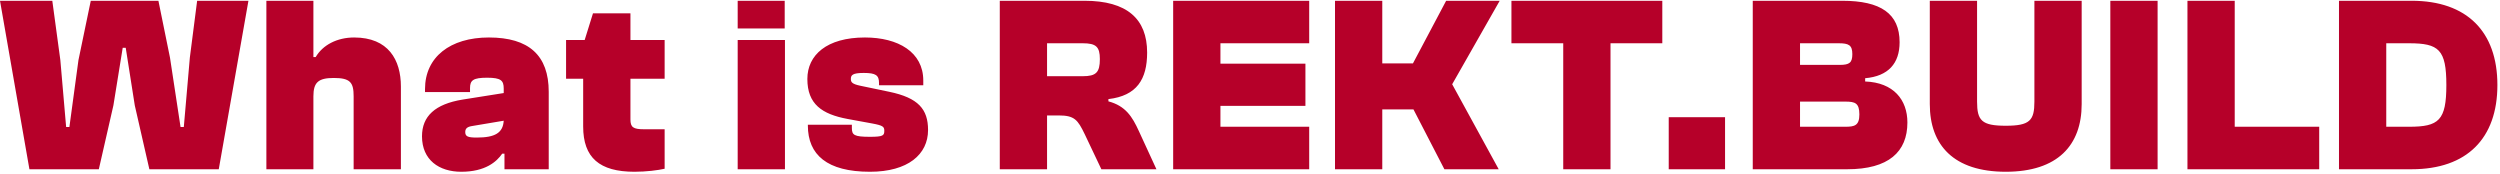 <svg width="517" height="36" viewBox="0 0 517 36" fill="none" xmlns="http://www.w3.org/2000/svg">
    <path
        d="M20.436 35L23.452 21.792L25.376 9.884H26L27.872 21.792L30.888 35H45.24L51.376 0.16H40.768L39.26 11.912L38.012 26.264H37.336L35.152 11.912L32.76 0.16H18.772L16.224 12.432L14.352 26.264H13.676L12.48 12.432L10.816 0.16H0L6.084 35H20.436ZM64.811 35V19.92C64.811 17.06 65.799 16.124 69.023 16.124C72.456 16.124 73.132 17.06 73.132 19.92V35H82.907V17.892C82.907 12.38 80.308 7.752 73.236 7.752C69.7 7.752 66.736 9.312 65.279 11.808H64.811V0.16H55.087V35H64.811ZM95.381 35.52C100.373 35.52 102.713 33.44 103.857 31.776H104.325V35H113.477V18.984C113.477 11.444 109.369 7.752 101.101 7.752C93.093 7.752 87.893 11.808 87.893 18.412V19.036H97.201V18.204C97.201 16.592 97.877 16.072 100.737 16.072C103.597 16.072 104.169 16.644 104.169 18.308V19.244L95.641 20.596C89.973 21.532 87.269 24.028 87.269 28.188C87.269 33.076 90.805 35.52 95.381 35.52ZM96.213 27.304C96.213 26.576 96.629 26.212 97.669 26.056L104.169 24.964C104.013 27.46 102.401 28.448 98.605 28.448C96.785 28.448 96.213 28.24 96.213 27.304ZM131.207 35.52C133.651 35.52 136.095 35.208 137.447 34.896V26.732H133.183C130.947 26.732 130.375 26.316 130.375 24.704V16.28H137.447V8.272H130.375V2.76H122.627L120.911 8.272H117.063V16.28H120.599V26.16C120.599 32.608 123.979 35.52 131.207 35.52ZM162.277 5.88V0.16H152.553V5.88H162.277ZM162.329 35V8.272H152.553V35H162.329ZM179.91 35.52C187.762 35.52 191.922 31.932 191.922 26.888C191.922 22.572 189.894 20.232 183.914 18.984L177.934 17.736C176.218 17.372 175.958 17.008 175.958 16.332C175.958 15.552 176.27 15.084 178.61 15.084C181.106 15.084 181.782 15.552 181.782 17.164V17.632H190.934V16.644C190.934 10.768 185.734 7.752 178.87 7.752C170.966 7.752 166.962 11.392 166.962 16.332C166.962 21.532 169.978 23.612 175.282 24.6L180.378 25.536C182.614 25.952 182.874 26.212 182.874 27.044C182.874 28.032 182.614 28.292 179.91 28.292C176.634 28.292 176.166 27.928 176.166 26.472V25.796H167.066V25.952C167.066 32.036 171.07 35.52 179.91 35.52ZM216.531 35V23.872H218.923C222.199 23.872 222.875 24.756 224.331 27.772L227.763 35H239.151L235.511 27.096C234.159 24.132 232.755 21.896 229.219 20.96V20.492C235.095 19.816 237.227 16.384 237.227 10.872C237.227 3.904 233.067 0.16 224.279 0.16H206.755V35H216.531ZM216.531 8.948H223.915C226.671 8.948 227.451 9.676 227.451 12.224C227.451 14.98 226.671 15.76 223.915 15.76H216.531V8.948ZM270.742 35V26.212H252.386V21.896H269.962V13.16H252.386V8.948H270.742V0.16H242.61V35H270.742ZM285.855 35V22.624H292.303L298.699 35H309.931L300.311 17.424L310.139 0.16H299.063L292.199 13.108H285.855V0.16H276.079V35H285.855ZM333.053 35V8.948H343.765V0.16H312.565V8.948H323.277V35H333.053ZM356.741 35V24.236H345.093V35H356.741ZM382.022 35C390.55 35 394.45 31.412 394.45 25.328C394.45 20.648 391.59 17.06 385.714 16.852V16.176C390.498 15.76 392.838 13.108 392.838 8.74C392.838 2.812 388.938 0.16 380.982 0.16H362.47V35H382.022ZM372.246 8.948H380.254C382.282 8.948 383.062 9.312 383.062 11.184C383.062 12.952 382.49 13.42 380.462 13.42H372.246V8.948ZM372.246 21.012H381.658C383.634 21.012 384.518 21.324 384.518 23.664C384.518 25.952 383.53 26.212 381.658 26.212H372.246V21.012ZM414.786 35.52C425.55 35.52 430.49 30.008 430.49 21.532V0.16H420.714V21.012C420.714 24.912 419.778 26.004 414.786 26.004C409.794 26.004 408.858 24.912 408.858 21.012V0.16H399.082V21.532C399.082 30.008 404.022 35.52 414.786 35.52ZM446.192 35V0.16H436.416V35H446.192ZM479.613 35V26.212H462.141V0.16H452.365V35H479.613ZM498.73 35C510.17 35 516.462 28.604 516.462 17.58C516.462 6.556 510.17 0.16 498.73 0.16H483.702V35H498.73ZM498.21 8.948C504.346 8.948 505.906 10.248 505.906 17.58C505.906 24.912 504.346 26.212 498.21 26.212H493.478V8.948H498.21Z"
        fill="#B60029" />
</svg>